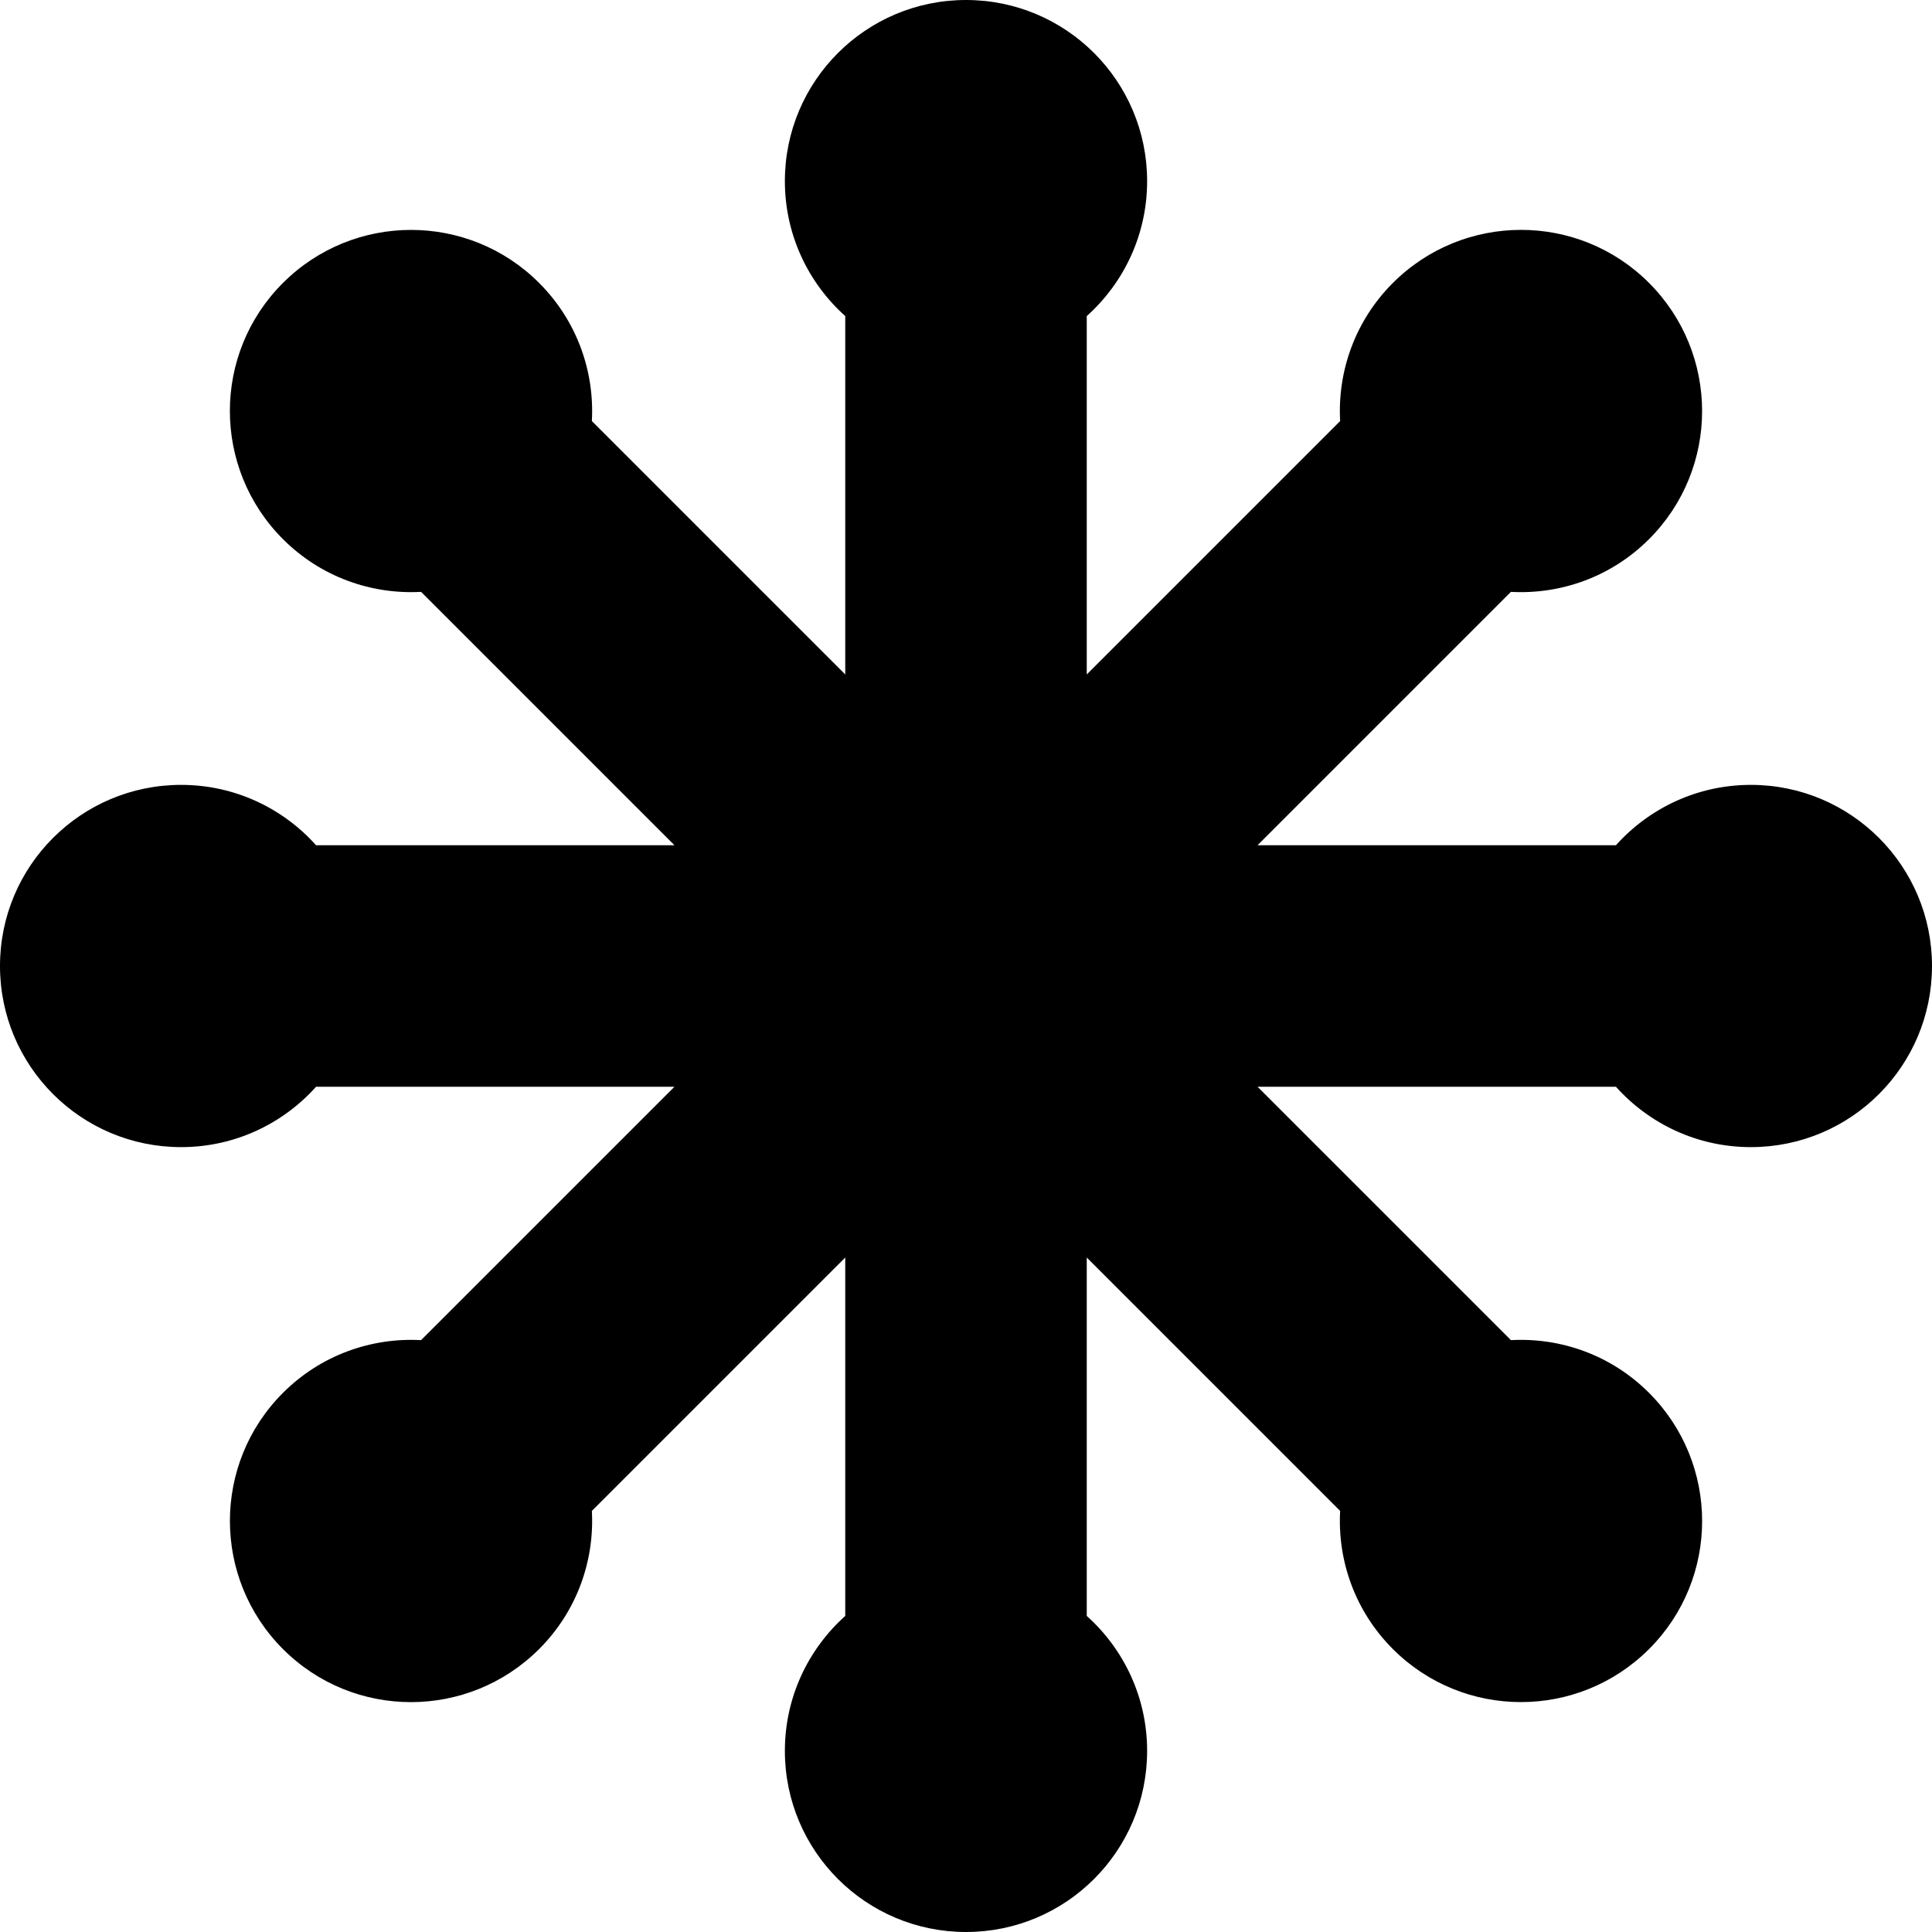 <!-- Generated by IcoMoon.io -->
<svg version="1.1" xmlns="http://www.w3.org/2000/svg" width="20" height="20" viewBox="0 0 20 20">
<title>svg</title>
<path d="M18.125 8.125c-0.555 0-1.054 0.242-1.397 0.625h-3.71l2.623-2.623c0.514 0.028 1.037-0.153 1.43-0.546 0.732-0.732 0.732-1.919 0-2.652s-1.919-0.732-2.652 0c-0.393 0.393-0.574 0.916-0.546 1.43l-2.623 2.623v-3.71c0.383-0.343 0.625-0.842 0.625-1.397 0-1.036-0.839-1.875-1.875-1.875s-1.875 0.839-1.875 1.875c0 0.555 0.242 1.054 0.625 1.397v3.71l-2.623-2.623c0.028-0.514-0.153-1.037-0.546-1.43-0.732-0.732-1.919-0.732-2.652 0s-0.732 1.919 0 2.652c0.393 0.393 0.916 0.574 1.43 0.546l2.623 2.623h-3.71c-0.343-0.383-0.842-0.625-1.397-0.625-1.036 0-1.875 0.839-1.875 1.875s0.839 1.875 1.875 1.875c0.555 0 1.054-0.242 1.397-0.625h3.71l-2.623 2.623c-0.514-0.028-1.037 0.153-1.43 0.546-0.732 0.732-0.732 1.919 0 2.652s1.919 0.732 2.652 0c0.393-0.393 0.574-0.916 0.546-1.43l2.623-2.623v3.71c-0.383 0.343-0.625 0.842-0.625 1.397 0 1.036 0.839 1.875 1.875 1.875s1.875-0.839 1.875-1.875c0-0.555-0.242-1.054-0.625-1.397v-3.71l2.623 2.623c-0.028 0.514 0.153 1.037 0.546 1.43 0.732 0.732 1.919 0.732 2.652 0s0.732-1.919 0-2.652c-0.393-0.393-0.916-0.574-1.43-0.546l-2.623-2.623h3.71c0.343 0.383 0.842 0.625 1.397 0.625 1.036 0 1.875-0.839 1.875-1.875s-0.839-1.875-1.875-1.875z"></path>
</svg>
